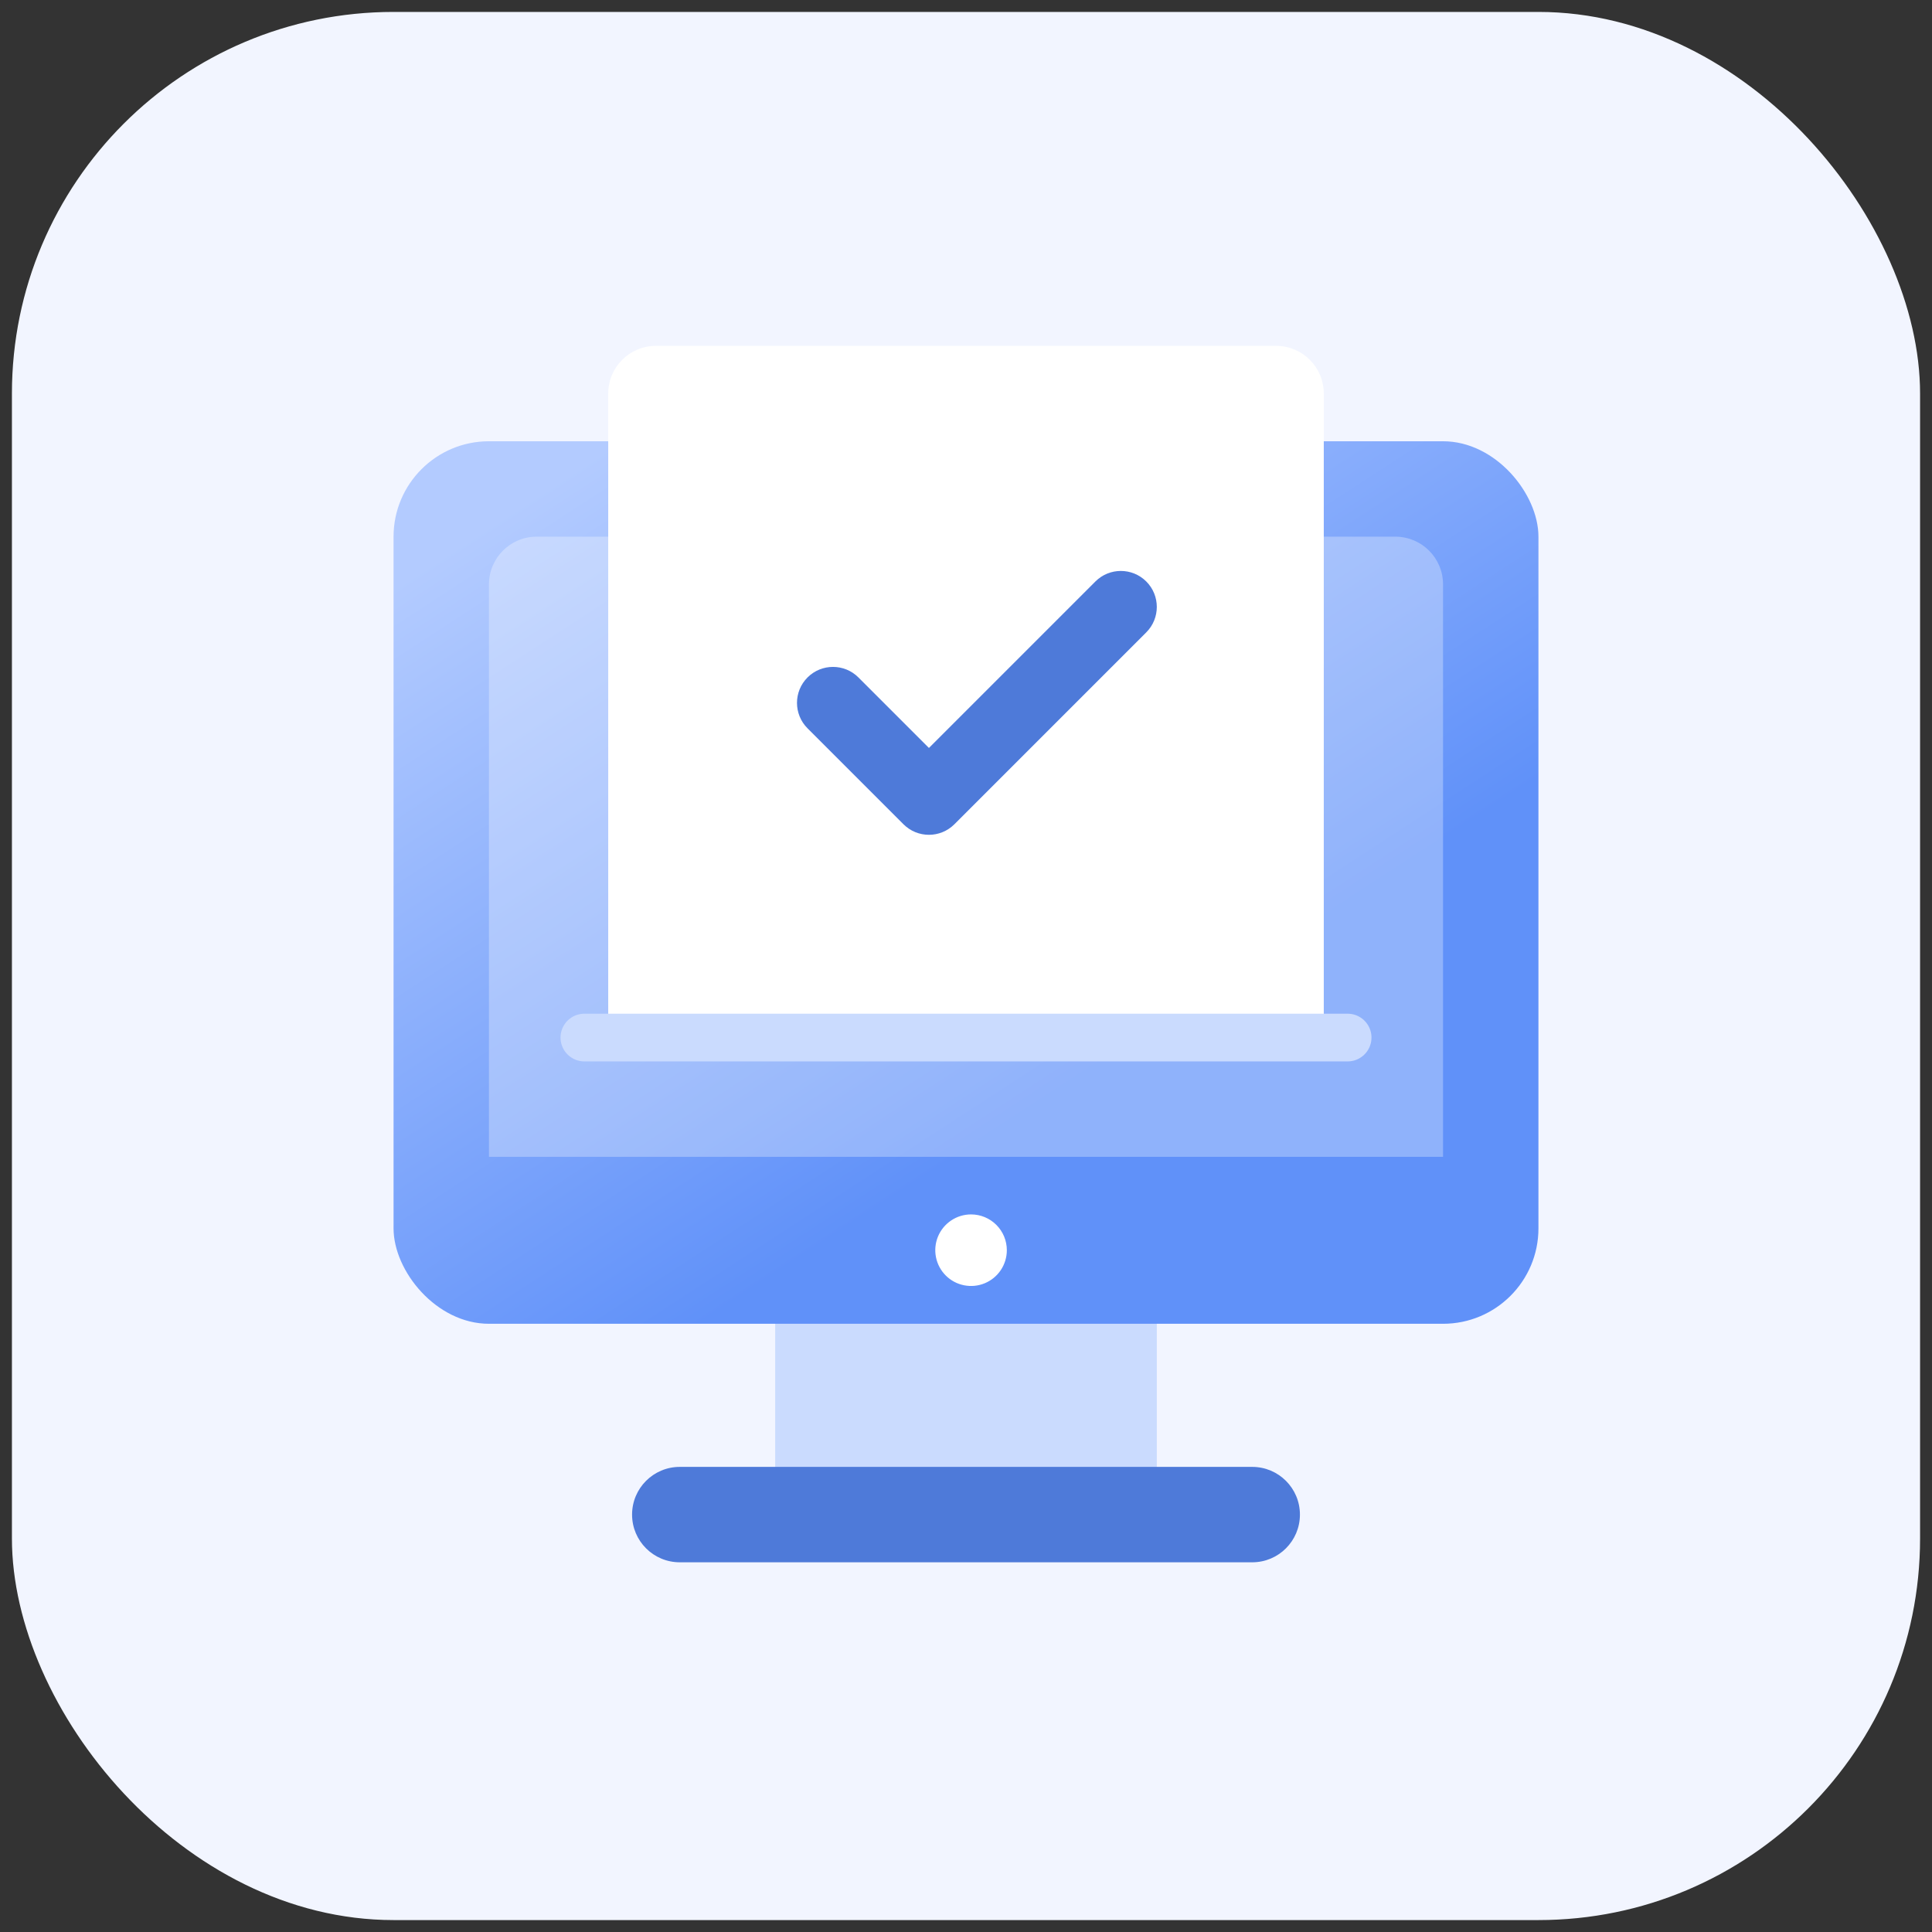 <svg width="81" height="81" viewBox="0 0 81 81" fill="none" xmlns="http://www.w3.org/2000/svg">
<rect x="0" y="0" width="81" height="81" fill="#333333" stroke="none"/>
<rect x="0.5" y="0.5" width="80" height="80" rx="16" fill="#F2F5FF"/>
<path d="M32.5 52.461V62.461H48.5V52.461H32.5Z" fill="#CADBFE"/>
<rect x="16.5" y="18.5" width="48" height="37" rx="4" fill="url(#paint0_linear_1596_26194)"/>
<path d="M20.5 24.5C20.5 23.395 21.395 22.5 22.5 22.5H58.5C59.605 22.5 60.5 23.395 60.5 24.5V48.5H20.5V24.5Z" fill="white" fill-opacity="0.3"/>
<path d="M42.212 52.415C42.212 52.712 42.124 53.002 41.959 53.249C41.794 53.495 41.56 53.688 41.286 53.801C41.012 53.915 40.71 53.944 40.419 53.886C40.128 53.829 39.861 53.686 39.651 53.476C39.441 53.266 39.299 52.999 39.241 52.708C39.183 52.417 39.213 52.115 39.326 51.841C39.44 51.567 39.632 51.333 39.879 51.168C40.125 51.003 40.415 50.915 40.712 50.915C41.11 50.915 41.491 51.073 41.773 51.355C42.054 51.636 42.212 52.017 42.212 52.415Z" fill="white"/>
<path d="M52.5 61.5H28.5C27.395 61.5 26.5 62.395 26.5 63.5C26.5 64.605 27.395 65.5 28.5 65.5H52.5C53.605 65.5 54.5 64.605 54.5 63.5C54.5 62.395 53.605 61.5 52.5 61.5Z" fill="#4E7AD9"/>
<path d="M25.5 16.5C25.5 15.395 26.395 14.5 27.5 14.5H53.5C54.605 14.5 55.5 15.395 55.5 16.5V43H25.5V16.5Z" fill="white"/>
<path d="M24.5 43.5H56.5" stroke="#CADBFE" stroke-width="2" stroke-linecap="round"/>
<path fill-rule="evenodd" clip-rule="evenodd" d="M48.058 24.379C48.647 24.968 48.647 25.923 48.058 26.512L40.013 34.558C39.423 35.147 38.468 35.147 37.879 34.558L33.856 30.535C33.267 29.946 33.267 28.991 33.856 28.402C34.446 27.813 35.401 27.813 35.99 28.402L38.946 31.358L45.925 24.379C46.514 23.79 47.469 23.79 48.058 24.379Z" fill="#4E7AD9"/>
<defs>
<linearGradient id="paint0_linear_1596_26194" x1="25.86" y1="18.5" x2="43.853" y2="46.14" gradientUnits="userSpaceOnUse">
<stop stop-color="#B3CBFF"/>
<stop offset="1" stop-color="#6091F9"/>
</linearGradient>
</defs>
</svg>
